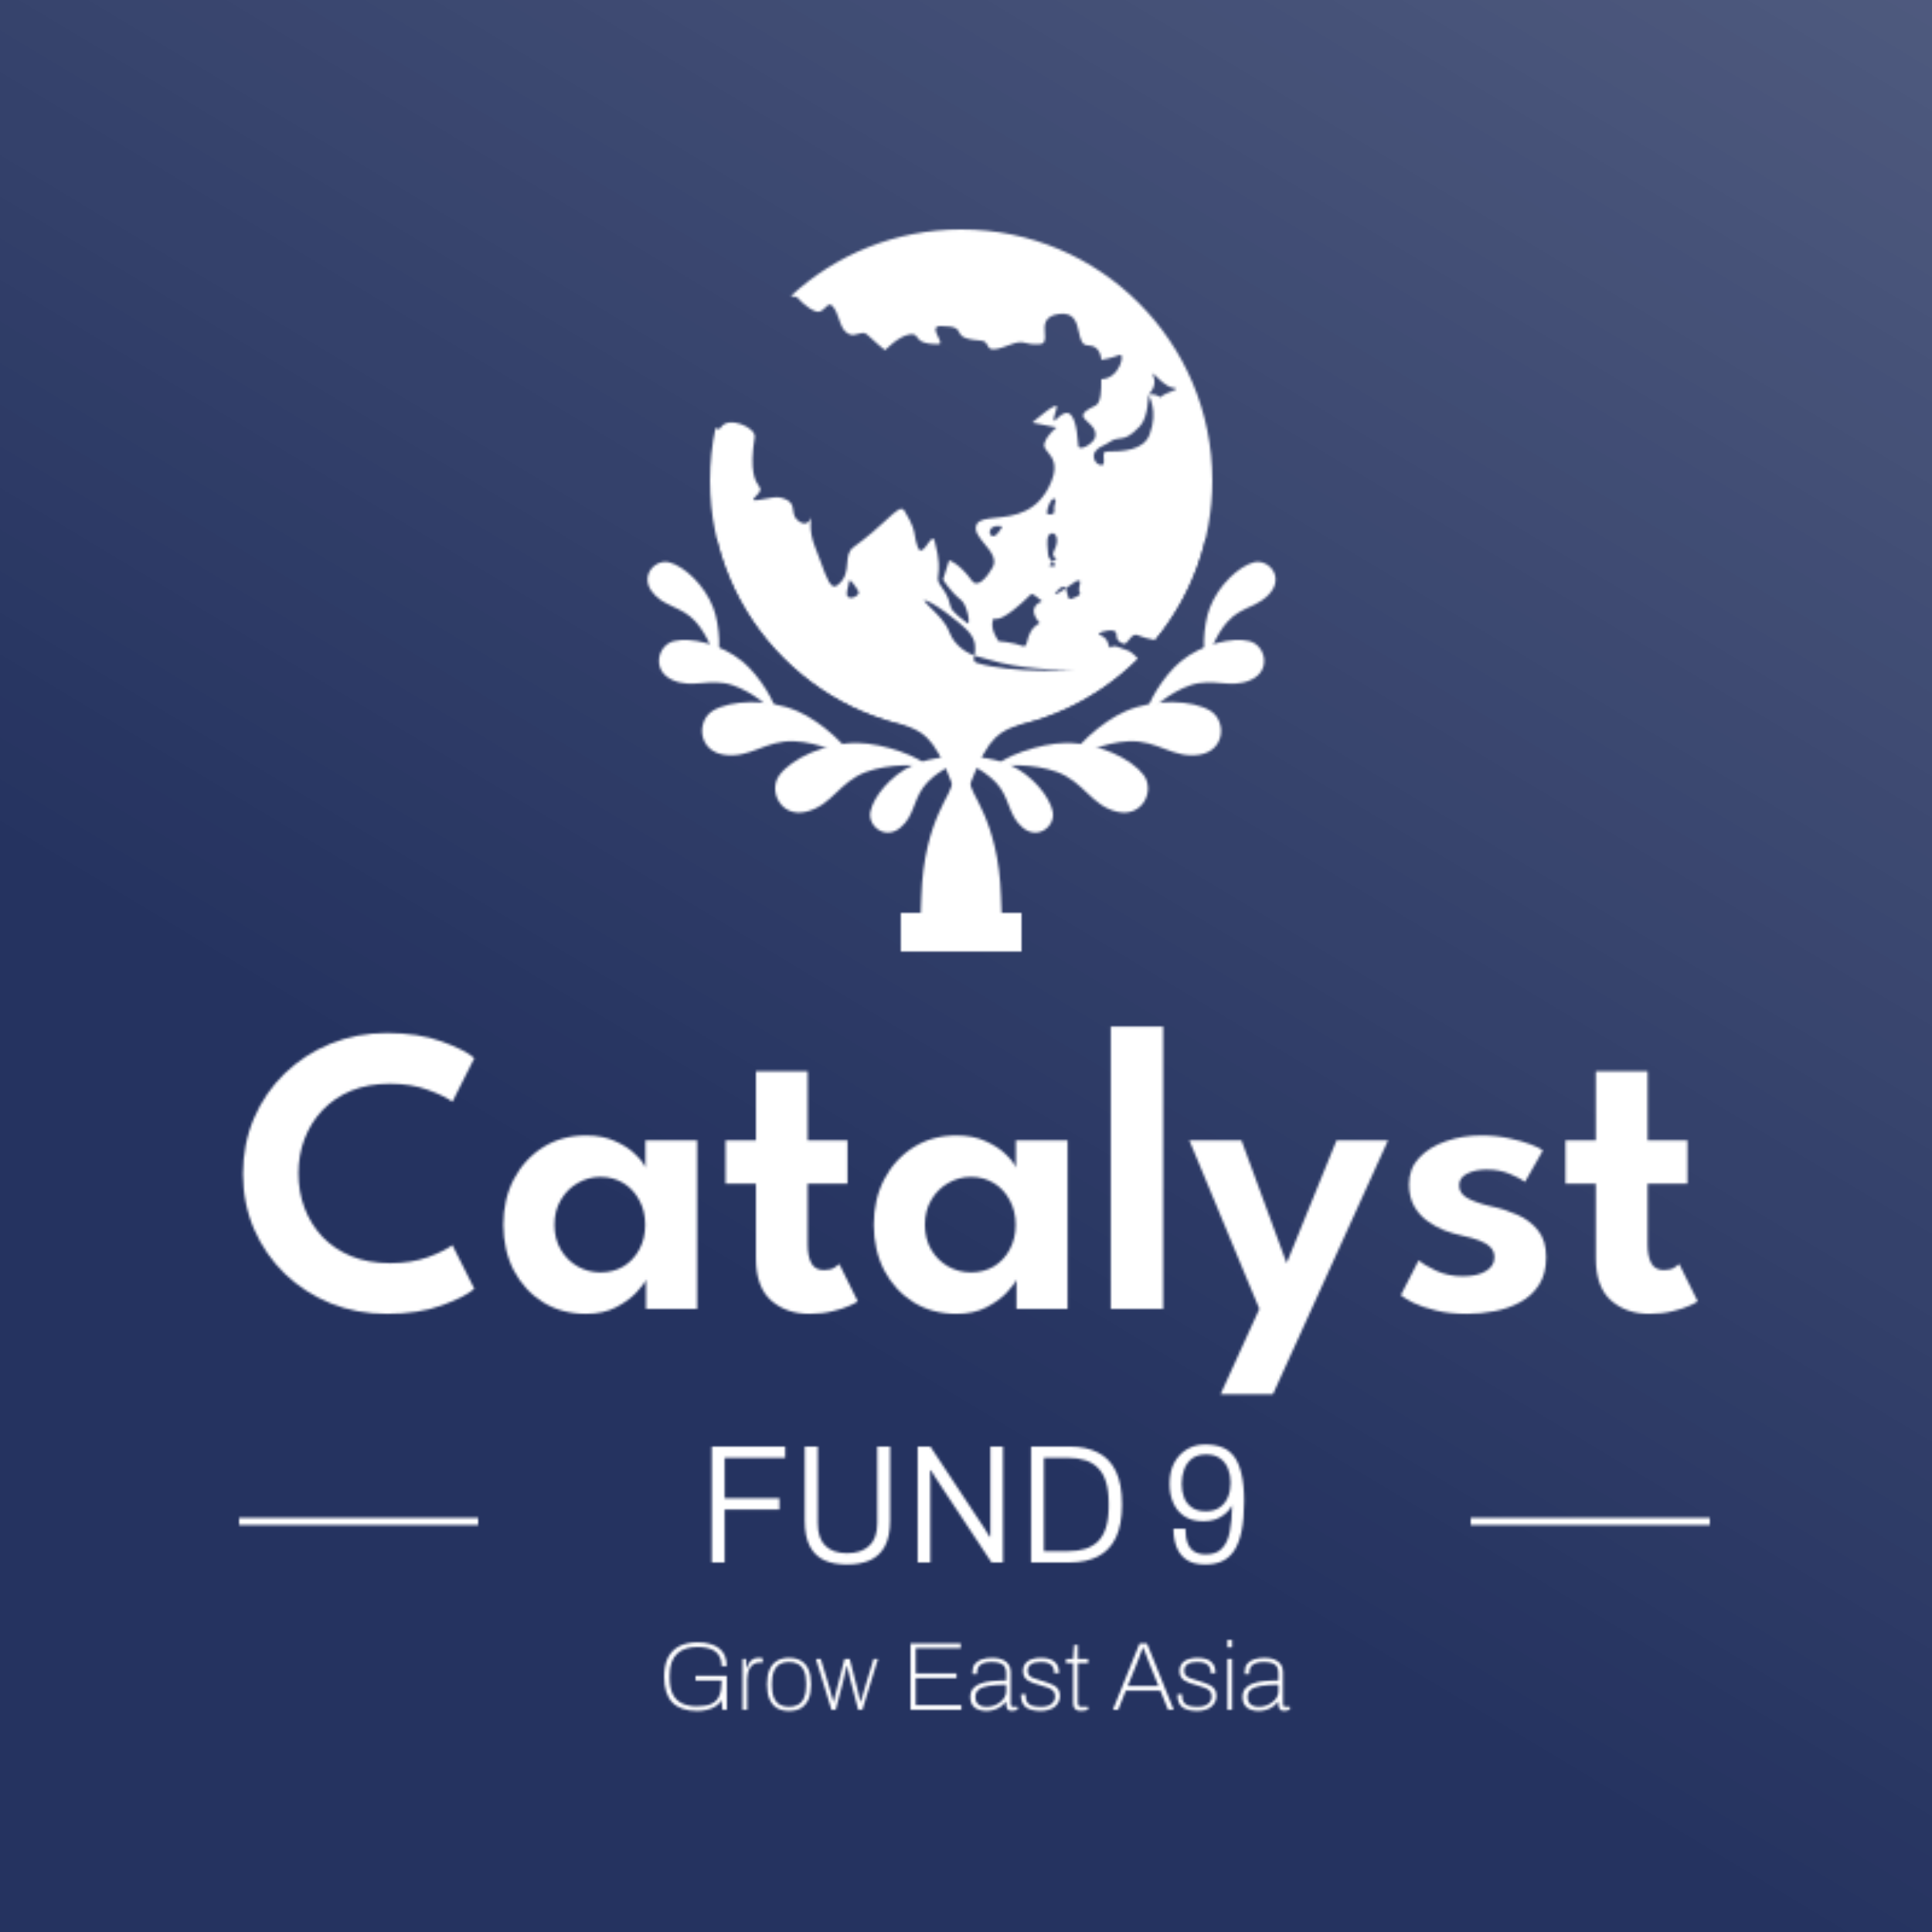 <svg width="800" height="800" viewBox="0 0 800 800" fill="none" xmlns="http://www.w3.org/2000/svg">
<rect x="0" y="0" width="800" height="800" fill="#808080" stroke="none"/>
<g clip-path="url(#clip0_102_15572)">
<rect x="-49" y="-47" width="901" height="895" fill="#253360"/>
<rect x="-49" y="-47" width="901" height="895" fill="url(#paint0_linear_102_15572)" fill-opacity="0.2"/>
<mask id="mask0_102_15572" style="mask-type:alpha" maskUnits="userSpaceOnUse" x="0" y="0" width="800" height="800">
<path d="M161.479 523.045C167.373 523.045 172.614 522.223 177.204 520.58C181.794 518.88 185.166 517.208 187.319 515.565L196.414 533.67C193.808 535.937 189.303 538.232 182.899 540.555C176.553 542.878 168.959 544.04 160.119 544.04C151.846 544.04 144.111 542.595 136.914 539.705C129.718 536.758 123.399 532.678 117.959 527.465C112.519 522.195 108.269 516.047 105.209 509.02C102.149 501.937 100.619 494.287 100.619 486.07C100.619 477.853 102.121 470.203 105.124 463.12C108.184 455.98 112.434 449.775 117.874 444.505C123.314 439.235 129.633 435.127 136.829 432.18C144.083 429.233 151.846 427.76 160.119 427.76C168.959 427.76 176.553 428.922 182.899 431.245C189.303 433.568 193.808 435.863 196.414 438.13L187.319 456.235C185.166 454.592 181.794 452.948 177.204 451.305C172.614 449.605 167.373 448.755 161.479 448.755C155.473 448.755 150.118 449.718 145.414 451.645C140.768 453.572 136.801 456.263 133.514 459.72C130.284 463.12 127.819 467.058 126.119 471.535C124.419 476.012 123.569 480.772 123.569 485.815C123.569 490.915 124.419 495.732 126.119 500.265C127.819 504.742 130.284 508.708 133.514 512.165C136.801 515.565 140.768 518.228 145.414 520.155C150.118 522.082 155.473 523.045 161.479 523.045ZM267.5 542V529.845C266.99 531.092 265.686 532.848 263.59 535.115C261.493 537.382 258.66 539.45 255.09 541.32C251.576 543.133 247.44 544.04 242.68 544.04C235.993 544.04 230.071 542.453 224.915 539.28C219.758 536.05 215.706 531.658 212.76 526.105C209.87 520.495 208.425 514.177 208.425 507.15C208.425 500.123 209.87 493.833 212.76 488.28C215.706 482.67 219.758 478.25 224.915 475.02C230.071 471.79 235.993 470.175 242.68 470.175C247.326 470.175 251.35 470.968 254.75 472.555C258.206 474.085 260.983 475.898 263.08 477.995C265.233 480.035 266.621 481.877 267.245 483.52V472.215H288.665V542H267.5ZM229.59 507.15C229.59 511.06 230.468 514.517 232.225 517.52C233.981 520.467 236.305 522.762 239.195 524.405C242.085 526.048 245.23 526.87 248.63 526.87C252.2 526.87 255.373 526.048 258.15 524.405C260.926 522.705 263.108 520.382 264.695 517.435C266.338 514.432 267.16 511.003 267.16 507.15C267.16 503.297 266.338 499.897 264.695 496.95C263.108 493.947 260.926 491.595 258.15 489.895C255.373 488.195 252.2 487.345 248.63 487.345C245.23 487.345 242.085 488.195 239.195 489.895C236.305 491.538 233.981 493.862 232.225 496.865C230.468 499.812 229.59 503.24 229.59 507.15ZM300.438 472.215H313.018V443.57H334.438V472.215H350.928V490.15H334.438V515.395C334.438 518.738 334.977 521.345 336.053 523.215C337.13 525.028 338.83 525.935 341.153 525.935C342.91 525.935 344.355 525.595 345.488 524.915C346.622 524.178 347.302 523.668 347.528 523.385L355.178 538.855C354.838 539.195 353.733 539.79 351.863 540.64C350.05 541.49 347.698 542.255 344.808 542.935C341.975 543.672 338.773 544.04 335.203 544.04C328.8 544.04 323.502 542.198 319.308 538.515C315.115 534.775 313.018 528.995 313.018 521.175V490.15H300.438V472.215ZM420.898 542V529.845C420.388 531.092 419.085 532.848 416.988 535.115C414.891 537.382 412.058 539.45 408.488 541.32C404.975 543.133 400.838 544.04 396.078 544.04C389.391 544.04 383.47 542.453 378.313 539.28C373.156 536.05 369.105 531.658 366.158 526.105C363.268 520.495 361.823 514.177 361.823 507.15C361.823 500.123 363.268 493.833 366.158 488.28C369.105 482.67 373.156 478.25 378.313 475.02C383.47 471.79 389.391 470.175 396.078 470.175C400.725 470.175 404.748 470.968 408.148 472.555C411.605 474.085 414.381 475.898 416.478 477.995C418.631 480.035 420.02 481.877 420.643 483.52V472.215H442.063V542H420.898ZM382.988 507.15C382.988 511.06 383.866 514.517 385.623 517.52C387.38 520.467 389.703 522.762 392.593 524.405C395.483 526.048 398.628 526.87 402.028 526.87C405.598 526.87 408.771 526.048 411.548 524.405C414.325 522.705 416.506 520.382 418.093 517.435C419.736 514.432 420.558 511.003 420.558 507.15C420.558 503.297 419.736 499.897 418.093 496.95C416.506 493.947 414.325 491.595 411.548 489.895C408.771 488.195 405.598 487.345 402.028 487.345C398.628 487.345 395.483 488.195 392.593 489.895C389.703 491.538 387.38 493.862 385.623 496.865C383.866 499.812 382.988 503.24 382.988 507.15ZM481.632 542H459.957V425.04H481.632V542ZM532.773 523.045L553.428 472.215H574.763L527.078 577.36H505.403L521.468 542L492.483 472.215H514.073L532.773 523.045ZM613.291 470.175C617.485 470.175 621.366 470.572 624.936 471.365C628.506 472.102 631.51 472.952 633.946 473.915C636.44 474.878 638.083 475.7 638.876 476.38L631.481 489.385C630.348 488.478 628.308 487.402 625.361 486.155C622.471 484.908 619.241 484.285 615.671 484.285C612.441 484.285 609.721 484.852 607.511 485.985C605.301 487.062 604.196 488.705 604.196 490.915C604.196 493.125 605.386 494.882 607.766 496.185C610.146 497.488 613.461 498.622 617.711 499.585C621.281 500.322 624.795 501.455 628.251 502.985C631.708 504.458 634.57 506.612 636.836 509.445C639.103 512.222 640.236 515.933 640.236 520.58C640.236 525.17 639.245 528.995 637.261 532.055C635.335 535.058 632.756 537.438 629.526 539.195C626.296 540.952 622.755 542.198 618.901 542.935C615.048 543.672 611.223 544.04 607.426 544.04C602.496 544.04 598.161 543.558 594.421 542.595C590.681 541.688 587.593 540.64 585.156 539.45C582.776 538.203 581.076 537.155 580.056 536.305L587.451 521.855C588.925 523.158 591.333 524.603 594.676 526.19C598.076 527.72 601.731 528.485 605.641 528.485C609.721 528.485 612.923 527.777 615.246 526.36C617.626 524.943 618.816 523.045 618.816 520.665C618.816 518.908 618.25 517.492 617.116 516.415C615.983 515.282 614.425 514.347 612.441 513.61C610.458 512.873 608.135 512.222 605.471 511.655C603.035 511.145 600.541 510.408 597.991 509.445C595.441 508.425 593.061 507.093 590.851 505.45C588.641 503.807 586.856 501.767 585.496 499.33C584.136 496.837 583.456 493.862 583.456 490.405C583.456 485.985 584.873 482.302 587.706 479.355C590.54 476.352 594.223 474.085 598.756 472.555C603.29 470.968 608.135 470.175 613.291 470.175ZM648.241 472.215H660.821V443.57H682.241V472.215H698.731V490.15H682.241V515.395C682.241 518.738 682.779 521.345 683.856 523.215C684.933 525.028 686.633 525.935 688.956 525.935C690.713 525.935 692.158 525.595 693.291 524.915C694.424 524.178 695.104 523.668 695.331 523.385L702.981 538.855C702.641 539.195 701.536 539.79 699.666 540.64C697.853 541.49 695.501 542.255 692.611 542.935C689.778 543.672 686.576 544.04 683.006 544.04C676.603 544.04 671.304 542.198 667.111 538.515C662.918 534.775 660.821 528.995 660.821 521.175V490.15H648.241V472.215Z" fill="#253360"/>
<path d="M294.74 647V598.98H325.12V603.67H300.06V620.4H322.74V625.09H300.06V647H294.74ZM350.723 647.84C347.083 647.84 343.956 647.257 341.343 646.09C338.729 644.877 336.723 642.94 335.323 640.28C333.923 637.573 333.223 634.027 333.223 629.64V598.98H338.613V630.69C338.613 634.89 339.663 638.017 341.763 640.07C343.863 642.123 346.849 643.15 350.723 643.15C354.736 643.15 357.816 642.123 359.963 640.07C362.156 638.017 363.253 634.89 363.253 630.69V598.98H368.573V629.64C368.573 634.027 367.849 637.573 366.403 640.28C364.956 642.94 362.903 644.877 360.243 646.09C357.583 647.257 354.409 647.84 350.723 647.84ZM379.984 647V598.98H385.234L407.074 632.02C407.307 632.3 407.587 632.72 407.914 633.28C408.24 633.793 408.567 634.33 408.894 634.89C409.267 635.45 409.57 635.94 409.804 636.36H410.084C410.084 635.567 410.084 634.797 410.084 634.05C410.084 633.257 410.084 632.533 410.084 631.88V598.98H415.334V647H410.574L388.314 613.33C388.034 612.91 387.59 612.233 386.984 611.3C386.424 610.367 385.934 609.55 385.514 608.85H385.164C385.164 609.597 385.164 610.367 385.164 611.16C385.21 611.953 385.234 612.723 385.234 613.47V647H379.984ZM426.947 647V598.98H442.767C447.48 598.98 451.447 599.82 454.667 601.5C457.933 603.133 460.407 605.723 462.087 609.27C463.767 612.77 464.607 617.343 464.607 622.99C464.607 628.543 463.767 633.093 462.087 636.64C460.407 640.187 457.933 642.8 454.667 644.48C451.447 646.16 447.457 647 442.697 647H426.947ZM432.267 642.31H442.347C444.913 642.31 447.2 642.007 449.207 641.4C451.26 640.793 453.033 639.79 454.527 638.39C456.02 636.943 457.14 635.053 457.887 632.72C458.68 630.34 459.077 627.423 459.077 623.97V622.29C459.077 618.743 458.68 615.78 457.887 613.4C457.14 611.02 456.02 609.13 454.527 607.73C453.08 606.283 451.33 605.257 449.277 604.65C447.223 603.997 444.913 603.67 442.347 603.67H432.267V642.31ZM499.066 647.84C495.893 647.84 493.35 647.21 491.436 645.95C489.523 644.69 488.123 642.94 487.236 640.7C486.35 638.46 485.906 635.893 485.906 633H490.876C490.876 635.427 491.18 637.433 491.786 639.02C492.393 640.607 493.326 641.773 494.586 642.52C495.846 643.267 497.433 643.64 499.346 643.64C502.193 643.64 504.386 642.847 505.926 641.26C507.513 639.673 508.61 637.363 509.216 634.33C509.823 631.25 510.15 627.587 510.196 623.34C509.45 624.787 508.446 626 507.186 626.98C505.973 627.96 504.62 628.707 503.126 629.22C501.633 629.687 500.046 629.92 498.366 629.92C495.146 629.92 492.51 629.243 490.456 627.89C488.403 626.537 486.863 624.693 485.836 622.36C484.81 620.027 484.296 617.39 484.296 614.45C484.296 611.09 484.926 608.197 486.186 605.77C487.493 603.343 489.243 601.477 491.436 600.17C493.676 598.817 496.196 598.14 498.996 598.14C501.61 598.14 503.92 598.513 505.926 599.26C507.933 600.007 509.613 601.267 510.966 603.04C512.32 604.813 513.346 607.217 514.046 610.25C514.793 613.283 515.166 617.063 515.166 621.59C515.166 626.49 514.816 630.62 514.116 633.98C513.416 637.34 512.39 640.047 511.036 642.1C509.683 644.107 508.003 645.577 505.996 646.51C503.99 647.397 501.68 647.84 499.066 647.84ZM499.276 625.79C501.61 625.79 503.523 625.277 505.016 624.25C506.556 623.177 507.7 621.753 508.446 619.98C509.193 618.16 509.566 616.153 509.566 613.96C509.566 611.813 509.216 609.877 508.516 608.15C507.816 606.377 506.72 604.953 505.226 603.88C503.733 602.807 501.82 602.27 499.486 602.27C497.06 602.27 495.1 602.83 493.606 603.95C492.16 605.07 491.086 606.54 490.386 608.36C489.686 610.18 489.336 612.21 489.336 614.45C489.336 616.503 489.663 618.393 490.316 620.12C491.016 621.847 492.09 623.223 493.536 624.25C494.983 625.277 496.896 625.79 499.276 625.79Z" fill="#253360"/>
<path d="M288.761 708.48C284.121 708.48 280.667 707.307 278.401 704.96C276.134 702.587 275.001 699.027 275.001 694.28C275.001 691.213 275.507 688.627 276.521 686.52C277.561 684.413 279.107 682.813 281.161 681.72C283.214 680.627 285.787 680.08 288.881 680.08C290.827 680.08 292.547 680.293 294.041 680.72C295.534 681.12 296.787 681.733 297.801 682.56C298.841 683.36 299.614 684.373 300.121 685.6C300.654 686.827 300.921 688.267 300.921 689.92H298.801C298.801 688.4 298.547 687.133 298.041 686.12C297.561 685.107 296.867 684.293 295.961 683.68C295.081 683.067 294.027 682.64 292.801 682.4C291.574 682.133 290.241 682 288.801 682C287.067 682 285.494 682.213 284.081 682.64C282.667 683.067 281.454 683.76 280.441 684.72C279.427 685.653 278.641 686.88 278.081 688.4C277.547 689.893 277.281 691.72 277.281 693.88V694.72C277.281 697.6 277.734 699.907 278.641 701.64C279.574 703.373 280.881 704.627 282.561 705.4C284.241 706.173 286.214 706.56 288.481 706.56C291.094 706.56 293.147 706.213 294.641 705.52C296.134 704.827 297.187 703.747 297.801 702.28C298.441 700.787 298.761 698.893 298.761 696.6V695.84H288.001V693.92H300.961V708H299.121L298.761 704.04C298.147 705.107 297.294 705.973 296.201 706.64C295.107 707.28 293.907 707.747 292.601 708.04C291.321 708.333 290.041 708.48 288.761 708.48ZM307.475 708V686.96H308.915L309.115 690.6H309.355C309.515 689.96 309.768 689.333 310.115 688.72C310.488 688.08 311.008 687.547 311.675 687.12C312.341 686.693 313.181 686.48 314.195 686.48C314.568 686.48 314.901 686.507 315.195 686.56C315.488 686.613 315.701 686.667 315.835 686.72V688.4H314.715C313.728 688.4 312.888 688.6 312.195 689C311.528 689.4 310.981 689.933 310.555 690.6C310.155 691.267 309.861 692.013 309.675 692.84C309.488 693.64 309.395 694.453 309.395 695.28V708H307.475ZM326.72 708.48C324.8 708.48 323.16 708.093 321.8 707.32C320.44 706.52 319.4 705.307 318.68 703.68C317.96 702.053 317.6 699.987 317.6 697.48C317.6 694.947 317.96 692.88 318.68 691.28C319.4 689.653 320.44 688.453 321.8 687.68C323.16 686.88 324.8 686.48 326.72 686.48C328.667 686.48 330.307 686.88 331.64 687.68C333 688.453 334.04 689.653 334.76 691.28C335.48 692.88 335.84 694.947 335.84 697.48C335.84 699.987 335.48 702.053 334.76 703.68C334.04 705.307 333 706.52 331.64 707.32C330.307 708.093 328.667 708.48 326.72 708.48ZM326.72 706.76C328.187 706.76 329.44 706.467 330.48 705.88C331.547 705.293 332.36 704.36 332.92 703.08C333.507 701.8 333.8 700.133 333.8 698.08V696.88C333.8 694.8 333.507 693.133 332.92 691.88C332.36 690.6 331.547 689.667 330.48 689.08C329.44 688.493 328.187 688.2 326.72 688.2C325.253 688.2 323.987 688.493 322.92 689.08C321.88 689.667 321.067 690.6 320.48 691.88C319.92 693.133 319.64 694.8 319.64 696.88V698.08C319.64 700.133 319.92 701.8 320.48 703.08C321.067 704.36 321.88 705.293 322.92 705.88C323.987 706.467 325.253 706.76 326.72 706.76ZM344.295 708L337.855 686.96H339.855L343.415 698.68C343.575 699.213 343.748 699.853 343.935 700.6C344.148 701.32 344.348 702.04 344.535 702.76C344.748 703.48 344.921 704.107 345.055 704.64H345.255C345.388 704.107 345.535 703.48 345.695 702.76C345.881 702.013 346.055 701.28 346.215 700.56C346.401 699.84 346.561 699.213 346.695 698.68L349.695 686.96H351.855L354.855 698.68C354.988 699.213 355.135 699.84 355.295 700.56C355.481 701.28 355.655 702.013 355.815 702.76C356.001 703.48 356.148 704.107 356.255 704.64H356.455C356.615 704.107 356.788 703.48 356.975 702.76C357.188 702.04 357.401 701.32 357.615 700.6C357.828 699.853 358.015 699.213 358.175 698.68L361.735 686.96H363.535L357.095 708H355.375L352.255 696.12C352.148 695.64 352.001 695.04 351.815 694.32C351.628 693.573 351.441 692.813 351.255 692.04C351.095 691.24 350.948 690.533 350.815 689.92H350.575C350.441 690.533 350.281 691.24 350.095 692.04C349.935 692.813 349.761 693.573 349.575 694.32C349.415 695.04 349.268 695.653 349.135 696.16L346.055 708H344.295ZM377.029 708V680.56H397.829V682.48H379.189V692.96H396.069V694.88H379.189V706.08H398.069V708H377.029ZM408.455 708.48C407.495 708.48 406.602 708.36 405.775 708.12C404.975 707.907 404.268 707.573 403.655 707.12C403.068 706.64 402.602 706.04 402.255 705.32C401.935 704.6 401.775 703.747 401.775 702.76C401.775 701.293 402.148 700.107 402.895 699.2C403.642 698.293 404.682 697.6 406.015 697.12C407.348 696.613 408.922 696.28 410.735 696.12C412.548 695.933 414.508 695.84 416.615 695.84V692.68C416.615 691.72 416.428 690.907 416.055 690.24C415.708 689.573 415.082 689.067 414.175 688.72C413.295 688.373 412.068 688.2 410.495 688.2C409.002 688.2 407.815 688.4 406.935 688.8C406.082 689.173 405.468 689.693 405.095 690.36C404.748 691 404.575 691.72 404.575 692.52V693.2H402.735C402.708 693.067 402.695 692.933 402.695 692.8C402.695 692.667 402.695 692.507 402.695 692.32C402.695 690.933 403.042 689.813 403.735 688.96C404.428 688.107 405.402 687.48 406.655 687.08C407.935 686.68 409.402 686.48 411.055 686.48C412.628 686.48 413.962 686.72 415.055 687.2C416.175 687.653 417.028 688.32 417.615 689.2C418.228 690.053 418.535 691.093 418.535 692.32V705.44C418.535 705.947 418.615 706.293 418.775 706.48C418.935 706.667 419.188 706.76 419.535 706.76H421.415V707.88C420.935 708.093 420.495 708.24 420.095 708.32C419.695 708.4 419.322 708.44 418.975 708.44C418.255 708.44 417.722 708.28 417.375 707.96C417.055 707.613 416.842 707.16 416.735 706.6C416.655 706.013 416.615 705.387 416.615 704.72H416.335C415.802 705.52 415.108 706.2 414.255 706.76C413.402 707.32 412.482 707.747 411.495 708.04C410.508 708.333 409.495 708.48 408.455 708.48ZM408.615 706.76C409.522 706.76 410.442 706.613 411.375 706.32C412.308 706 413.162 705.56 413.935 705C414.735 704.44 415.375 703.773 415.855 703C416.362 702.2 416.615 701.32 416.615 700.36V697.64C413.655 697.64 411.242 697.8 409.375 698.12C407.508 698.413 406.122 698.933 405.215 699.68C404.335 700.427 403.895 701.467 403.895 702.8C403.895 703.76 404.108 704.533 404.535 705.12C404.962 705.707 405.535 706.133 406.255 706.4C406.975 706.64 407.762 706.76 408.615 706.76ZM430.945 708.48C429.612 708.48 428.425 708.347 427.385 708.08C426.372 707.84 425.518 707.467 424.825 706.96C424.158 706.427 423.652 705.773 423.305 705C422.958 704.227 422.785 703.32 422.785 702.28C422.785 702.173 422.785 702.053 422.785 701.92C422.785 701.787 422.798 701.667 422.825 701.56H424.745C424.718 701.72 424.705 701.853 424.705 701.96C424.705 702.067 424.705 702.173 424.705 702.28C424.705 703.453 424.958 704.373 425.465 705.04C425.998 705.68 426.745 706.133 427.705 706.4C428.692 706.64 429.838 706.76 431.145 706.76C432.265 706.76 433.252 706.6 434.105 706.28C434.985 705.933 435.665 705.453 436.145 704.84C436.652 704.2 436.905 703.427 436.905 702.52C436.905 701.4 436.585 700.56 435.945 700C435.305 699.413 434.478 698.973 433.465 698.68C432.478 698.36 431.452 698.04 430.385 697.72C429.558 697.48 428.732 697.227 427.905 696.96C427.105 696.667 426.372 696.32 425.705 695.92C425.065 695.493 424.545 694.96 424.145 694.32C423.772 693.68 423.585 692.867 423.585 691.88C423.585 691.08 423.745 690.347 424.065 689.68C424.385 689.013 424.852 688.44 425.465 687.96C426.105 687.48 426.892 687.12 427.825 686.88C428.758 686.613 429.838 686.48 431.065 686.48C432.532 686.48 433.745 686.653 434.705 687C435.665 687.32 436.412 687.773 436.945 688.36C437.505 688.92 437.892 689.533 438.105 690.2C438.345 690.867 438.465 691.547 438.465 692.24C438.465 692.32 438.465 692.413 438.465 692.52C438.465 692.627 438.452 692.747 438.425 692.88H436.505V692.24C436.505 691.68 436.372 691.093 436.105 690.48C435.865 689.84 435.345 689.307 434.545 688.88C433.772 688.427 432.572 688.2 430.945 688.2C430.038 688.2 429.252 688.28 428.585 688.44C427.918 688.6 427.358 688.84 426.905 689.16C426.452 689.453 426.105 689.827 425.865 690.28C425.652 690.733 425.545 691.267 425.545 691.88C425.545 692.787 425.812 693.48 426.345 693.96C426.878 694.413 427.572 694.773 428.425 695.04C429.278 695.307 430.185 695.6 431.145 695.92C432.052 696.213 432.958 696.507 433.865 696.8C434.798 697.093 435.638 697.453 436.385 697.88C437.158 698.307 437.772 698.867 438.225 699.56C438.678 700.227 438.905 701.107 438.905 702.2C438.905 703.187 438.705 704.067 438.305 704.84C437.905 705.613 437.345 706.28 436.625 706.84C435.932 707.373 435.092 707.773 434.105 708.04C433.145 708.333 432.092 708.48 430.945 708.48ZM447.651 708.44C446.825 708.44 446.171 708.307 445.691 708.04C445.211 707.773 444.865 707.387 444.651 706.88C444.465 706.347 444.371 705.733 444.371 705.04V688.68H441.411V686.96H444.371L444.771 681.12H446.291V686.96H450.571V688.68H446.291V704.48C446.291 705.28 446.371 705.867 446.531 706.24C446.718 706.587 447.185 706.76 447.931 706.76H450.571V707.88C450.305 708.013 449.998 708.12 449.651 708.2C449.305 708.28 448.958 708.333 448.611 708.36C448.265 708.413 447.945 708.44 447.651 708.44ZM460.814 708L471.854 680.56H474.974L486.014 708H483.694L480.494 700.08H466.174L463.014 708H460.814ZM466.974 698.16H479.694L475.694 688.2C475.614 687.987 475.494 687.667 475.334 687.24C475.174 686.813 474.987 686.32 474.774 685.76C474.561 685.2 474.334 684.627 474.094 684.04C473.881 683.453 473.681 682.907 473.494 682.4H473.174C472.987 682.907 472.761 683.507 472.494 684.2C472.227 684.893 471.961 685.6 471.694 686.32C471.427 687.013 471.187 687.64 470.974 688.2L466.974 698.16ZM495.75 708.48C494.416 708.48 493.23 708.347 492.19 708.08C491.176 707.84 490.323 707.467 489.63 706.96C488.963 706.427 488.456 705.773 488.11 705C487.763 704.227 487.59 703.32 487.59 702.28C487.59 702.173 487.59 702.053 487.59 701.92C487.59 701.787 487.603 701.667 487.63 701.56H489.55C489.523 701.72 489.51 701.853 489.51 701.96C489.51 702.067 489.51 702.173 489.51 702.28C489.51 703.453 489.763 704.373 490.27 705.04C490.803 705.68 491.55 706.133 492.51 706.4C493.496 706.64 494.643 706.76 495.95 706.76C497.07 706.76 498.056 706.6 498.91 706.28C499.79 705.933 500.47 705.453 500.95 704.84C501.456 704.2 501.71 703.427 501.71 702.52C501.71 701.4 501.39 700.56 500.75 700C500.11 699.413 499.283 698.973 498.27 698.68C497.283 698.36 496.256 698.04 495.19 697.72C494.363 697.48 493.536 697.227 492.71 696.96C491.91 696.667 491.176 696.32 490.51 695.92C489.87 695.493 489.35 694.96 488.95 694.32C488.576 693.68 488.39 692.867 488.39 691.88C488.39 691.08 488.55 690.347 488.87 689.68C489.19 689.013 489.656 688.44 490.27 687.96C490.91 687.48 491.696 687.12 492.63 686.88C493.563 686.613 494.643 686.48 495.87 686.48C497.336 686.48 498.55 686.653 499.51 687C500.47 687.32 501.216 687.773 501.75 688.36C502.31 688.92 502.696 689.533 502.91 690.2C503.15 690.867 503.27 691.547 503.27 692.24C503.27 692.32 503.27 692.413 503.27 692.52C503.27 692.627 503.256 692.747 503.23 692.88H501.31V692.24C501.31 691.68 501.176 691.093 500.91 690.48C500.67 689.84 500.15 689.307 499.35 688.88C498.576 688.427 497.376 688.2 495.75 688.2C494.843 688.2 494.056 688.28 493.39 688.44C492.723 688.6 492.163 688.84 491.71 689.16C491.256 689.453 490.91 689.827 490.67 690.28C490.456 690.733 490.35 691.267 490.35 691.88C490.35 692.787 490.616 693.48 491.15 693.96C491.683 694.413 492.376 694.773 493.23 695.04C494.083 695.307 494.99 695.6 495.95 695.92C496.856 696.213 497.763 696.507 498.67 696.8C499.603 697.093 500.443 697.453 501.19 697.88C501.963 698.307 502.576 698.867 503.03 699.56C503.483 700.227 503.71 701.107 503.71 702.2C503.71 703.187 503.51 704.067 503.11 704.84C502.71 705.613 502.15 706.28 501.43 706.84C500.736 707.373 499.896 707.773 498.91 708.04C497.95 708.333 496.896 708.48 495.75 708.48ZM508.256 682.12V679.08H510.176V682.12H508.256ZM508.256 708V686.96H510.176V708H508.256ZM521.189 708.48C520.229 708.48 519.336 708.36 518.509 708.12C517.709 707.907 517.003 707.573 516.389 707.12C515.803 706.64 515.336 706.04 514.989 705.32C514.669 704.6 514.509 703.747 514.509 702.76C514.509 701.293 514.883 700.107 515.629 699.2C516.376 698.293 517.416 697.6 518.749 697.12C520.083 696.613 521.656 696.28 523.469 696.12C525.283 695.933 527.243 695.84 529.349 695.84V692.68C529.349 691.72 529.163 690.907 528.789 690.24C528.443 689.573 527.816 689.067 526.909 688.72C526.029 688.373 524.803 688.2 523.229 688.2C521.736 688.2 520.549 688.4 519.669 688.8C518.816 689.173 518.203 689.693 517.829 690.36C517.483 691 517.309 691.72 517.309 692.52V693.2H515.469C515.443 693.067 515.429 692.933 515.429 692.8C515.429 692.667 515.429 692.507 515.429 692.32C515.429 690.933 515.776 689.813 516.469 688.96C517.163 688.107 518.136 687.48 519.389 687.08C520.669 686.68 522.136 686.48 523.789 686.48C525.363 686.48 526.696 686.72 527.789 687.2C528.909 687.653 529.763 688.32 530.349 689.2C530.963 690.053 531.269 691.093 531.269 692.32V705.44C531.269 705.947 531.349 706.293 531.509 706.48C531.669 706.667 531.923 706.76 532.269 706.76H534.149V707.88C533.669 708.093 533.229 708.24 532.829 708.32C532.429 708.4 532.056 708.44 531.709 708.44C530.989 708.44 530.456 708.28 530.109 707.96C529.789 707.613 529.576 707.16 529.469 706.6C529.389 706.013 529.349 705.387 529.349 704.72H529.069C528.536 705.52 527.843 706.2 526.989 706.76C526.136 707.32 525.216 707.747 524.229 708.04C523.243 708.333 522.229 708.48 521.189 708.48ZM521.349 706.76C522.256 706.76 523.176 706.613 524.109 706.32C525.043 706 525.896 705.56 526.669 705C527.469 704.44 528.109 703.773 528.589 703C529.096 702.2 529.349 701.32 529.349 700.36V697.64C526.389 697.64 523.976 697.8 522.109 698.12C520.243 698.413 518.856 698.933 517.949 699.68C517.069 700.427 516.629 701.467 516.629 702.8C516.629 703.76 516.843 704.533 517.269 705.12C517.696 705.707 518.269 706.133 518.989 706.4C519.709 706.64 520.496 706.76 521.349 706.76Z" fill="#384EC1"/>
<path d="M609 630H708" stroke="#253360" stroke-width="3"/>
<path d="M99 630H198" stroke="#253360" stroke-width="3"/>
<g clip-path="url(#clip1_102_15572)">
<path fill-rule="evenodd" clip-rule="evenodd" d="M398 95C398.206 95 398.413 95.001 398.619 95.002C395.513 95.017 392.488 95.131 389.542 95.339C392.332 95.114 395.153 95 398 95Z" fill="#253360"/>
<rect x="373" y="378" width="50" height="16" fill="#253360"/>
<path d="M394 324C386.5 304 381.5 303 374 300L399 293V383.5H381C381 383.5 381.211 381.035 381.5 371.5C382.5 338.5 395.448 327.861 394 324Z" fill="#253360"/>
<path d="M402 324C409.5 304 414.5 303 422 300L397 293V383.5H415C415 383.5 414.789 381.035 414.5 371.5C413.5 338.5 400.552 327.861 402 324Z" fill="#253360"/>
<path d="M377.957 316.823C385.327 313.431 397.746 312.291 401.28 314.266C398.331 314.436 389.51 318.306 384.171 323.769C377.956 330.13 379.106 337.603 372.765 342.778C366.403 347.968 359.239 341.973 360.409 336.124C361.635 329.996 368.745 321.063 377.957 316.823Z" fill="#253360"/>
<path d="M295.349 251.64C298.251 259.216 298.576 271.684 296.374 275.08C296.397 272.127 293.113 263.071 288.011 257.387C282.071 250.769 274.538 251.427 269.79 244.76C265.027 238.073 271.478 231.317 277.238 232.867C283.272 234.491 291.721 242.17 295.349 251.64Z" fill="#253360"/>
<path d="M355.135 307.65C366.015 307.786 381.714 313.559 384.857 317.986C381.187 316.494 368.274 316.1 358.661 319.642C347.469 323.766 344.557 333.48 333.896 336.095C323.201 338.718 317.977 327.329 322.763 320.919C327.778 314.203 341.534 307.479 355.135 307.65Z" fill="#253360"/>
<path d="M330.285 294.501C340.266 298.834 352.511 310.229 353.698 315.526C350.89 312.731 339.134 307.374 328.899 306.924C316.983 306.399 310.541 314.232 299.698 312.521C288.821 310.804 288.407 298.281 295.3 294.22C302.521 289.966 317.808 289.084 330.285 294.501Z" fill="#253360"/>
<path d="M307.445 273.906C314.586 279.782 321.926 291.957 321.656 296.563C320.016 293.622 311.664 286.495 303.406 283.732C293.793 280.516 286.697 285.409 278.238 281.474C269.752 277.527 272.344 267.197 278.926 265.492C285.821 263.705 298.518 266.561 307.445 273.906Z" fill="#253360"/>
<path d="M418.372 316.823C411.002 313.431 398.582 312.291 395.049 314.266C397.998 314.436 406.819 318.306 412.158 323.769C418.372 330.13 417.223 337.603 423.564 342.778C429.925 347.968 437.09 341.973 435.92 336.124C434.694 329.996 427.584 321.063 418.372 316.823Z" fill="#253360"/>
<path d="M500.98 251.64C498.078 259.216 497.753 271.684 499.954 275.08C499.931 272.127 503.215 263.071 508.318 257.387C514.258 250.769 521.791 251.427 526.539 244.76C531.302 238.073 524.851 231.317 519.091 232.867C513.056 234.491 504.608 242.17 500.98 251.64Z" fill="#253360"/>
<path d="M441.194 307.65C430.313 307.786 414.614 313.559 411.471 317.986C415.141 316.494 428.055 316.1 437.668 319.642C448.859 323.766 451.772 333.48 462.433 336.095C473.127 338.718 478.352 327.329 473.565 320.919C468.551 314.203 454.794 307.479 441.194 307.65Z" fill="#253360"/>
<path d="M466.044 294.501C456.063 298.834 443.818 310.229 442.631 315.526C445.438 312.731 457.195 307.374 467.43 306.924C479.345 306.399 485.788 314.232 496.631 312.521C507.507 310.804 507.921 298.281 501.029 294.22C493.807 289.966 478.52 289.084 466.044 294.501Z" fill="#253360"/>
<path d="M488.884 273.906C481.742 279.782 474.402 291.957 474.672 296.563C476.312 293.622 484.665 286.495 492.922 283.732C502.535 280.516 509.632 285.409 518.091 281.474C526.576 277.527 523.985 267.197 517.403 265.492C510.507 263.705 497.811 266.561 488.884 273.906Z" fill="#253360"/>
<mask id="mask1_102_15572" style="mask-type:alpha" maskUnits="userSpaceOnUse" x="294" y="95" width="208" height="208">
<path fill-rule="evenodd" clip-rule="evenodd" d="M478.339 265.047C493.123 247.085 502 224.079 502 199C502 141.562 455.438 95 398 95C370.757 95 345.96 105.475 327.418 122.617L330 123C330 123 333.776 127.592 338 129C339.521 129.507 340.687 128.375 341.713 127.38C342.71 126.412 343.574 125.574 344.5 126.5C345.988 127.988 346.693 130.054 347.382 132.077C348.316 134.813 349.221 137.468 352 138.5C353.073 138.899 354.237 138.573 355.356 138.259C356.718 137.878 358.015 137.515 359 138.5C361.5 141 366.5 145 366.5 145C366.5 145 371.909 139.286 376.5 138.5C378.682 138.126 379.132 138.759 379.747 139.624C380.608 140.834 381.793 142.5 388.5 142.5C389.937 142.5 389.249 141.095 388.469 139.501C387.447 137.413 386.267 135 389.5 135C395.88 135 396.479 136.204 397.149 137.549C397.845 138.944 398.615 140.491 406 141C407.936 141.133 408.418 142.082 408.874 142.978C409.632 144.468 410.316 145.811 417.5 143C421.896 141.28 423.03 141.574 424.72 142.013C425.917 142.324 427.392 142.707 430.5 142.5C432.927 142.338 432.789 140.374 432.624 138.039C432.395 134.81 432.117 130.87 438.5 130C444.864 129.132 445.868 133.62 446.748 137.557C447.389 140.424 447.965 143 450.5 143C456 143 456 149 456 149C456 149 459.929 148.428 463.5 147C466.203 145.919 463.5 157 456 157C456 157.229 456.001 157.471 456.002 157.722C456.016 161.299 456.037 166.837 453.5 168C446.504 171.206 448.175 172.713 450.488 174.8C452.143 176.292 454.126 178.081 453.5 181C452.932 183.652 446.677 187.207 446.5 184.5C445.309 166.236 440.226 170.971 437.714 173.311C436.169 174.751 435.596 175.284 437.5 169C438.704 165.027 427.5 175 427.5 175L437.5 177C437.5 177 433.792 179.707 432.5 183.5C432.022 184.905 432.872 185.955 433.923 187.254C435.711 189.462 438.08 192.39 435.5 199C430.215 212.544 419.691 213.648 412.293 214.423C408.493 214.822 405.518 215.134 404.5 217C403.071 219.62 405.322 222.347 407.669 225.19C410.248 228.314 412.944 231.579 411 235C408.75 238.96 404.838 243.688 402.5 240.5C397 233 393 232 393 232L390.5 240C390.5 240 393.5 245 398 248.5C400.5 250.444 402.113 259.183 400.5 258C394.103 253.309 393.794 252.045 393.278 249.94C392.907 248.425 392.429 246.475 389.5 242.5C388.185 240.715 388.305 239.726 388.521 237.957C388.797 235.69 389.229 232.143 387 224C386.448 221.982 385.343 223.522 384.116 225.232C382.681 227.232 381.079 229.466 380 226.5C379.29 224.547 379.07 223.227 378.861 221.965C378.463 219.574 378.1 217.39 374.5 211.5C373.282 209.507 371.293 211.335 367.013 215.269L367.013 215.269C363.908 218.123 359.597 222.085 353.5 226.5C351.21 228.158 351.018 230.599 350.81 233.241C350.563 236.367 350.294 239.775 346.5 242.5C344.041 244.266 342.168 239.094 339.887 232.797C339.146 230.75 338.362 228.585 337.5 226.5C334.616 219.519 336 214 336 214C336 214 334.76 218.5 331 216C328.898 214.602 328.673 212.947 328.457 211.352C328.164 209.196 327.887 207.15 323 206C321.506 205.649 318.743 206.176 316.354 206.632L316.354 206.632C313.271 207.22 310.81 207.69 312.5 206C315.444 203.056 315.15 202.623 314.154 201.156C312.815 199.183 310.206 195.34 312.5 181C313.14 177 301.5 172 298.5 177C297.962 177.897 297.198 177.828 296.307 177.112C294.796 184.169 294 191.491 294 199C294 256.438 340.562 303 398 303C426.557 303 452.426 291.49 471.22 272.856C469.739 271.042 467.954 269.47 466 269C465.375 268.85 464.747 268.593 464.126 268.339L464.125 268.339L464.125 268.339L464.125 268.339L464.125 268.339L464.125 268.339C462.67 267.744 461.252 267.165 460 268C459.406 268.396 459.282 267.929 459.07 267.128C458.747 265.906 458.218 263.906 455.5 263C453.332 262.277 458.794 260.552 461 261.149C462.228 261.482 462.275 262.221 462.331 263.095C462.401 264.201 462.485 265.522 465 266.5C465.985 266.883 466.757 265.895 467.576 264.847C468.522 263.637 469.531 262.347 471 263C472.964 263.873 475.784 264.555 478.339 265.047ZM453.5 187C452.28 188.525 452.981 191.78 455.5 192.5C457.294 193.013 457.171 191.409 457.049 189.803C456.942 188.402 456.835 187 458 187C464.926 187 473.5 186.5 476 180C479.854 169.98 475.5 163.5 475.5 163.5C475.5 163.5 477.5 162.5 480.5 164.5C481.599 163.401 483.611 162.625 485.119 162.044C487.04 161.303 488.143 160.878 485.5 160.5C483.252 160.179 480.515 157.552 478.827 155.933L478.827 155.933C477.526 154.684 476.849 154.035 477.5 155.5C479.5 160 475.5 163.5 475.5 163.5C475.5 163.5 475.587 172.656 472 176.5C467.677 181.131 465.666 181.347 463.685 181.56C462.459 181.692 461.244 181.822 459.5 183C458.399 183.743 457.555 184.138 456.822 184.48C455.635 185.035 454.736 185.455 453.5 187ZM433.866 227.882L433.865 227.88C433.602 224.965 433.319 221.84 435 221C436.976 220.012 439 223 436.5 228C435.132 230.736 437.5 231.187 437.5 231.187C437.5 231.187 436.591 231.899 435.788 232.663C434.991 231.881 434.09 230.835 434 229.5C433.965 228.98 433.916 228.435 433.866 227.882ZM435.788 232.663C435.854 232.727 435.919 232.79 435.983 232.851L436.057 232.922C436.111 232.973 436.164 233.023 436.215 233.072C437.251 234.049 437.73 234.5 435 234.5C434.073 234.5 434.859 233.547 435.788 232.663ZM445.5 240.687C447.628 239.775 447.362 240.989 447.046 242.432C446.842 243.362 446.617 244.388 447 245C447.852 246.363 445.975 247.066 444.242 247.716C443.989 247.812 443.738 247.905 443.5 248C442.497 248.398 442.201 247.079 441.89 245.688C441.722 244.939 441.55 244.169 441.26 243.637C443.395 242.209 445.5 240.687 445.5 240.687ZM437.5 245C435.498 247.288 438.405 245.547 441.26 243.637C440.704 242.617 439.716 242.468 437.5 245ZM413.5 265.5C413.5 265.5 410.221 261.004 411 257.5C411.323 256.046 411.35 256.054 411.806 256.173C412.761 256.424 415.601 257.171 427 246C427.573 245.438 431.5 249 431.5 249C431.5 249 424.5 251 430.5 258C426.774 260.006 425.945 263.19 425.386 265.338C424.969 266.937 424.702 267.962 423.5 267.5C419.344 265.902 413.5 265.5 413.5 265.5ZM393 261.5C391.7 257.926 388.359 254.633 385.721 252.033C384.3 250.633 383.084 249.434 382.5 248.5C385.5 248.5 397.4 257.5 401 261.5C404.417 265.297 403.9 268.794 403.553 271.135L403.553 271.136L403.537 271.242C403.525 271.33 403.512 271.416 403.5 271.5C402.167 271 395.52 268.432 393 261.5ZM403.5 271.5C403.5 271.5 411.551 273.797 414.5 274.5C427.316 277.557 444.5 277.5 444.5 277.5C444.5 277.5 419.5 279 404.5 274.5C402.477 273.893 403.5 271.5 403.5 271.5ZM352 247.5C350.096 247.228 350.623 245.112 351.103 243.185C351.306 242.372 351.5 241.593 351.5 241C351.5 238.791 354.512 243.024 355.5 245C356 246 353.933 247.776 352 247.5ZM436.5 206.5C435.066 205.982 432.5 212.928 434 213C436.349 213.113 436.776 212.709 436.5 210.5C436.434 209.969 436.625 209.338 436.809 208.732C437.109 207.744 437.389 206.821 436.5 206.5ZM410 219.5C411 217 415 218 415 218C415 218 412.785 222.456 411 222C410.054 221.758 409.536 220.661 410 219.5Z" fill="#253360"/>
</mask>
<g mask="url(#mask1_102_15572)">
<circle cx="398" cy="199" r="104" fill="#253360"/>
<rect x="264" y="63" width="252" height="160" fill="#384EC1"/>
</g>
</g>
</mask>
<g mask="url(#mask0_102_15572)">
<rect x="-49" y="-47" width="901" height="895" fill="#253360"/>
<rect x="-49" y="-47" width="901" height="895" fill="white"/>
</g>
</g>
<defs>
<linearGradient id="paint0_linear_102_15572" x1="756.5" y1="-75" x2="368.5" y2="570" gradientUnits="userSpaceOnUse">
<stop stop-color="white"/>
<stop offset="1" stop-color="white" stop-opacity="0"/>
</linearGradient>
<clipPath id="clip0_102_15572">
<rect width="800" height="800" fill="white"/>
</clipPath>
<clipPath id="clip1_102_15572">
<rect width="400" height="400" fill="white" transform="translate(198 23)"/>
</clipPath>
</defs>
</svg>
